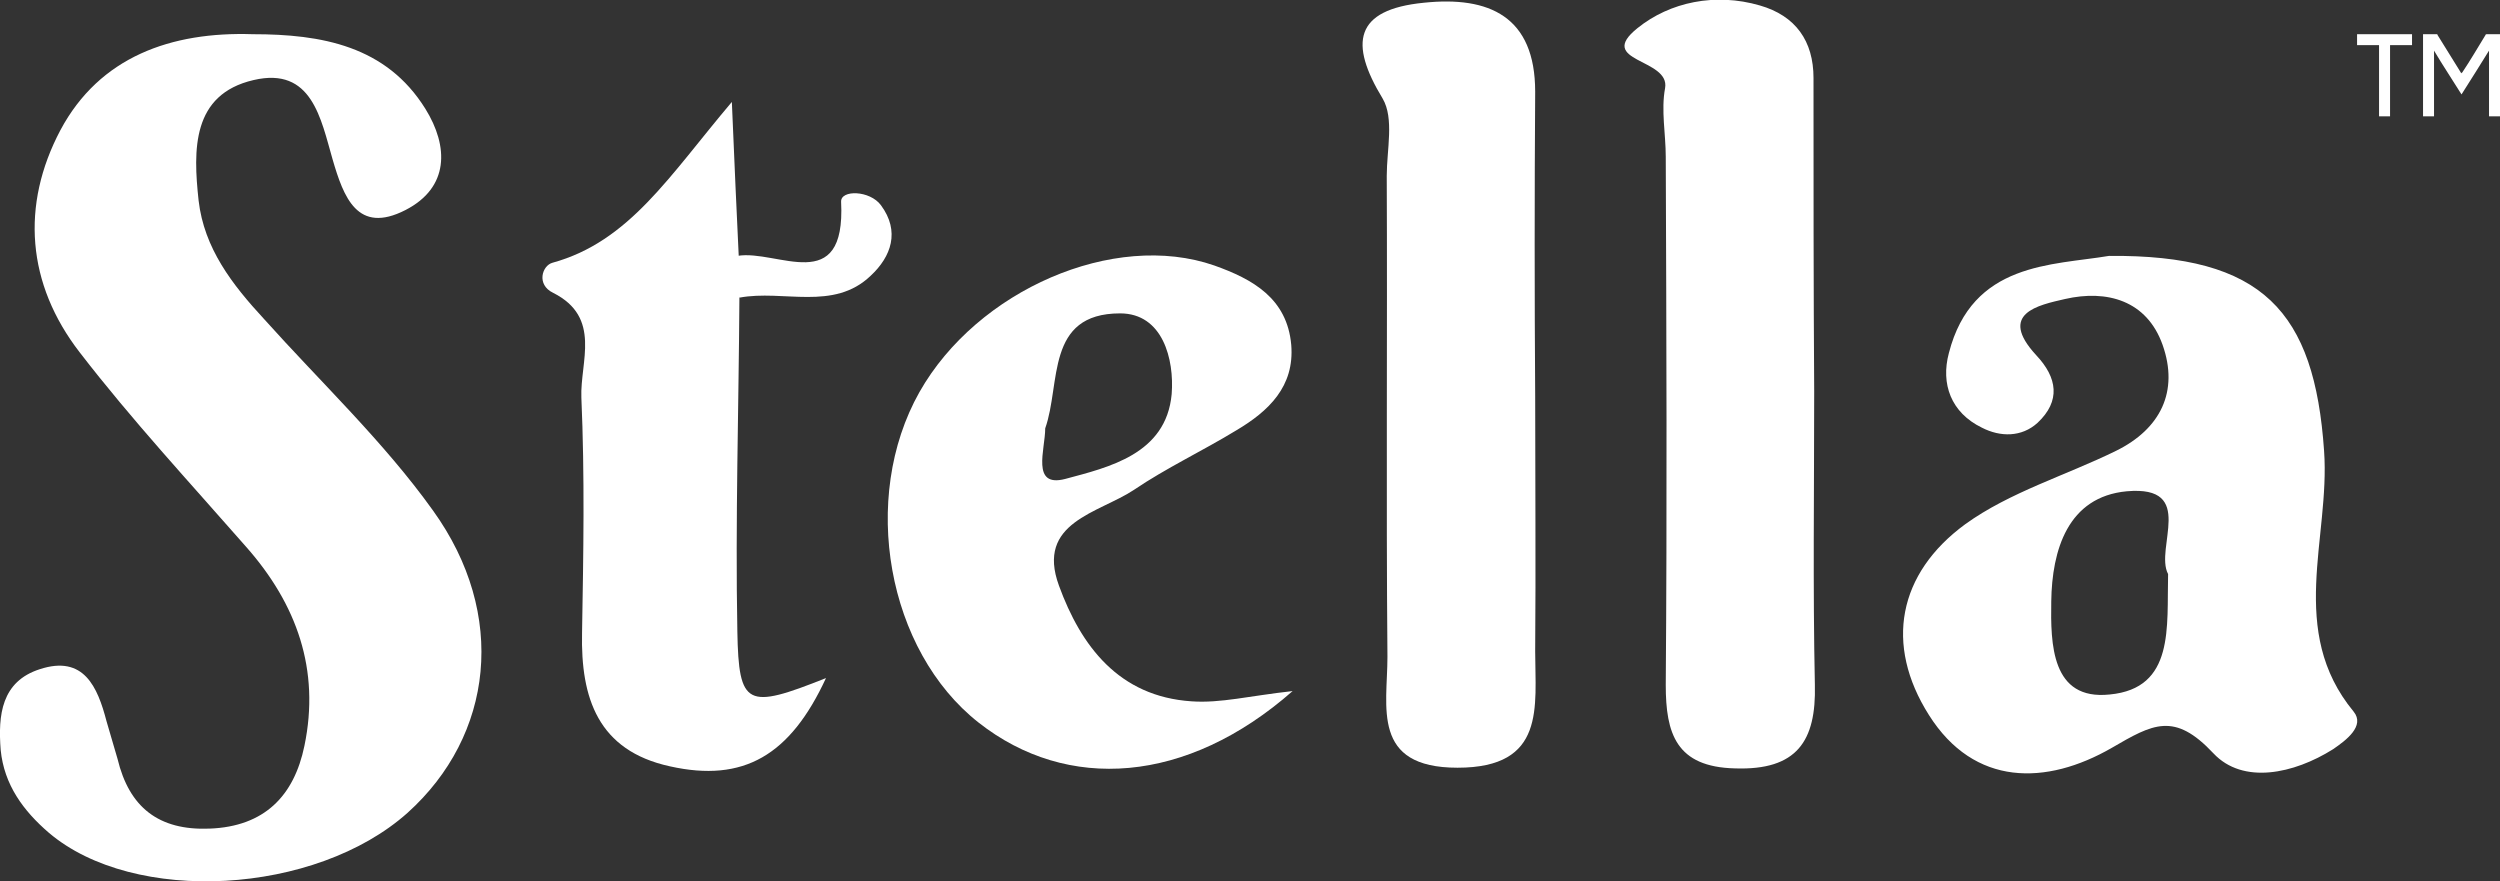 <svg width="139" height="49" viewBox="0 0 139 49" fill="none" xmlns="http://www.w3.org/2000/svg">
<rect x="0" y="0" width="139" height="49" fill="#333333" stroke="none"/>
<g clip-path="url(#clip0_2_20)">
<path d="M14.061 1.902C17.881 1.902 21.473 2.549 23.651 6.049C24.95 8.141 24.988 10.424 22.543 11.679C19.868 13.049 19.104 10.957 18.493 8.864C17.843 6.62 17.347 3.69 14.099 4.451C10.66 5.25 10.737 8.331 11.042 11.147C11.348 13.81 12.915 15.826 14.672 17.728C17.843 21.266 21.32 24.538 24.071 28.38C28.236 34.163 27.433 40.897 22.657 45.196C17.538 49.761 7.451 50.331 2.713 46.299C1.299 45.081 0.229 43.636 0.038 41.696C-0.114 39.755 0.077 37.891 2.216 37.206C4.662 36.408 5.426 38.196 5.922 40.098C6.113 40.783 6.343 41.505 6.534 42.19C7.183 44.891 8.826 46.185 11.654 46.071C14.71 45.956 16.353 44.245 16.926 41.467C17.805 37.245 16.506 33.592 13.679 30.397C10.546 26.821 7.336 23.359 4.432 19.592C1.49 15.788 1.146 11.413 3.363 7.228C5.54 3.158 9.514 1.75 14.061 1.902Z" fill="white"/>
<path d="M100.869 21.761C100.869 27.201 100.793 32.641 100.907 38.081C100.984 41.201 99.914 42.837 96.475 42.723C93.189 42.647 92.616 40.782 92.616 38.081C92.692 28.304 92.654 18.489 92.616 8.712C92.616 7.456 92.349 6.125 92.578 4.907C92.883 3.234 88.681 3.462 91.049 1.56C92.845 0.114 95.367 -0.419 97.85 0.304C99.837 0.875 100.831 2.282 100.831 4.337C100.831 10.158 100.831 15.978 100.869 21.761C100.831 21.761 100.869 21.761 100.869 21.761Z" fill="white"/>
<path d="M85.356 22.027C85.356 26.744 85.395 31.5 85.356 36.217C85.356 39.299 85.968 42.685 81.039 42.685C76.225 42.685 77.142 39.299 77.142 36.522C77.065 27.619 77.142 18.679 77.103 9.777C77.103 8.331 77.524 6.581 76.874 5.478C75.002 2.397 75.308 0.533 79.167 0.152C82.796 -0.228 85.356 0.913 85.356 5.098C85.318 10.766 85.318 16.397 85.356 22.027Z" fill="white"/>
<path d="M41.111 16.549C41.073 22.75 40.882 28.913 40.997 35.114C41.073 39.299 41.532 39.451 45.925 37.701C43.939 42 41.341 43.522 37.252 42.609C33.24 41.734 32.285 38.804 32.362 35.19C32.438 30.815 32.515 26.44 32.324 22.103C32.247 20.125 33.47 17.652 30.757 16.283C29.802 15.826 30.146 14.761 30.719 14.609C34.998 13.429 37.214 9.777 40.691 5.668C40.844 9.359 40.959 11.793 41.073 14.228C41.723 14.951 41.684 15.712 41.111 16.549Z" fill="white"/>
<path d="M41.112 16.549C41.073 15.788 41.035 14.989 40.997 14.228C43.213 13.848 47.034 16.549 46.766 11.223C46.728 10.538 48.371 10.576 48.982 11.413C50.052 12.859 49.556 14.266 48.409 15.332C46.346 17.31 43.557 16.092 41.112 16.549Z" fill="white"/>
<path d="M130.862 39.565C127.156 35.076 129.563 29.902 129.219 25.071C128.684 17.31 125.818 14.152 117.26 14.228C114.088 14.761 109.656 14.571 108.357 19.631C107.899 21.343 108.472 22.94 110.191 23.777C111.223 24.31 112.407 24.31 113.286 23.511C114.585 22.294 114.394 21 113.21 19.745C111.07 17.424 113.324 16.968 114.814 16.625C117.145 16.093 119.361 16.701 120.24 19.174C121.157 21.761 120.125 23.853 117.642 25.071C114.853 26.44 111.758 27.353 109.274 29.141C105.53 31.881 104.766 35.837 107.249 39.756C109.771 43.75 113.783 43.674 117.413 41.582C119.705 40.25 120.889 39.565 123.067 41.886C124.71 43.636 127.538 43.027 129.715 41.658C130.441 41.163 131.511 40.364 130.862 39.565ZM120.546 31.919C120.469 34.848 120.928 38.272 117.298 38.614C114.05 38.957 114.012 35.799 114.05 33.44C114.088 30.587 114.967 27.62 118.253 27.315C122.15 26.973 119.781 30.473 120.546 31.919Z" fill="white"/>
<path d="M66.253 38.994C62.203 38.728 60.101 35.913 58.879 32.565C57.58 29.027 61.095 28.532 63.043 27.239C64.839 26.022 66.864 25.07 68.736 23.929C70.532 22.864 71.984 21.494 71.793 19.174C71.564 16.587 69.653 15.522 67.514 14.761C61.935 12.82 54.332 16.13 51.122 21.799C47.798 27.695 49.327 36.179 54.408 40.174C59.337 44.054 65.985 43.598 71.869 38.424C69.462 38.69 67.857 39.108 66.253 38.994ZM58.114 23.815C58.993 21.342 58.114 17.424 62.279 17.424C64.648 17.424 65.297 19.973 65.145 21.913C64.839 25.261 61.63 25.983 59.222 26.63C57.312 27.125 58.114 24.994 58.114 23.815Z" fill="white"/>
<path d="M135.332 6.468C135.141 6.468 134.912 6.468 134.721 6.468C134.721 4.946 134.721 3.424 134.721 1.902H134.759C134.988 1.902 135.217 1.902 135.485 1.902C135.523 1.902 135.523 1.902 135.523 1.94C135.943 2.625 136.402 3.348 136.822 4.033C136.822 4.033 136.822 4.071 136.86 4.071C136.86 4.071 136.86 4.033 136.899 4.033C137.357 3.348 137.777 2.625 138.198 1.94C138.198 1.902 138.236 1.902 138.274 1.902C138.503 1.902 138.733 1.902 138.962 1.902H139C139 3.424 139 4.946 139 6.468C138.809 6.468 138.58 6.468 138.389 6.468C138.389 5.25 138.389 4.033 138.389 2.815C137.892 3.614 137.395 4.413 136.86 5.25C136.364 4.451 135.829 3.652 135.332 2.815C135.332 3.995 135.332 5.25 135.332 6.468Z" fill="white"/>
<path d="M134.109 2.511C133.689 2.511 133.307 2.511 132.887 2.511C132.887 3.843 132.887 5.136 132.887 6.468C132.696 6.468 132.466 6.468 132.275 6.468C132.275 5.136 132.275 3.843 132.275 2.511C131.855 2.511 131.473 2.511 131.053 2.511C131.053 2.321 131.053 2.093 131.053 1.902C132.084 1.902 133.078 1.902 134.109 1.902C134.109 2.093 134.109 2.321 134.109 2.511Z" fill="white"/>
</g>
<defs>
<clipPath id="clip0_2_20">
<rect width="139" height="49" fill="white"/>
</clipPath>
</defs>
</svg>
